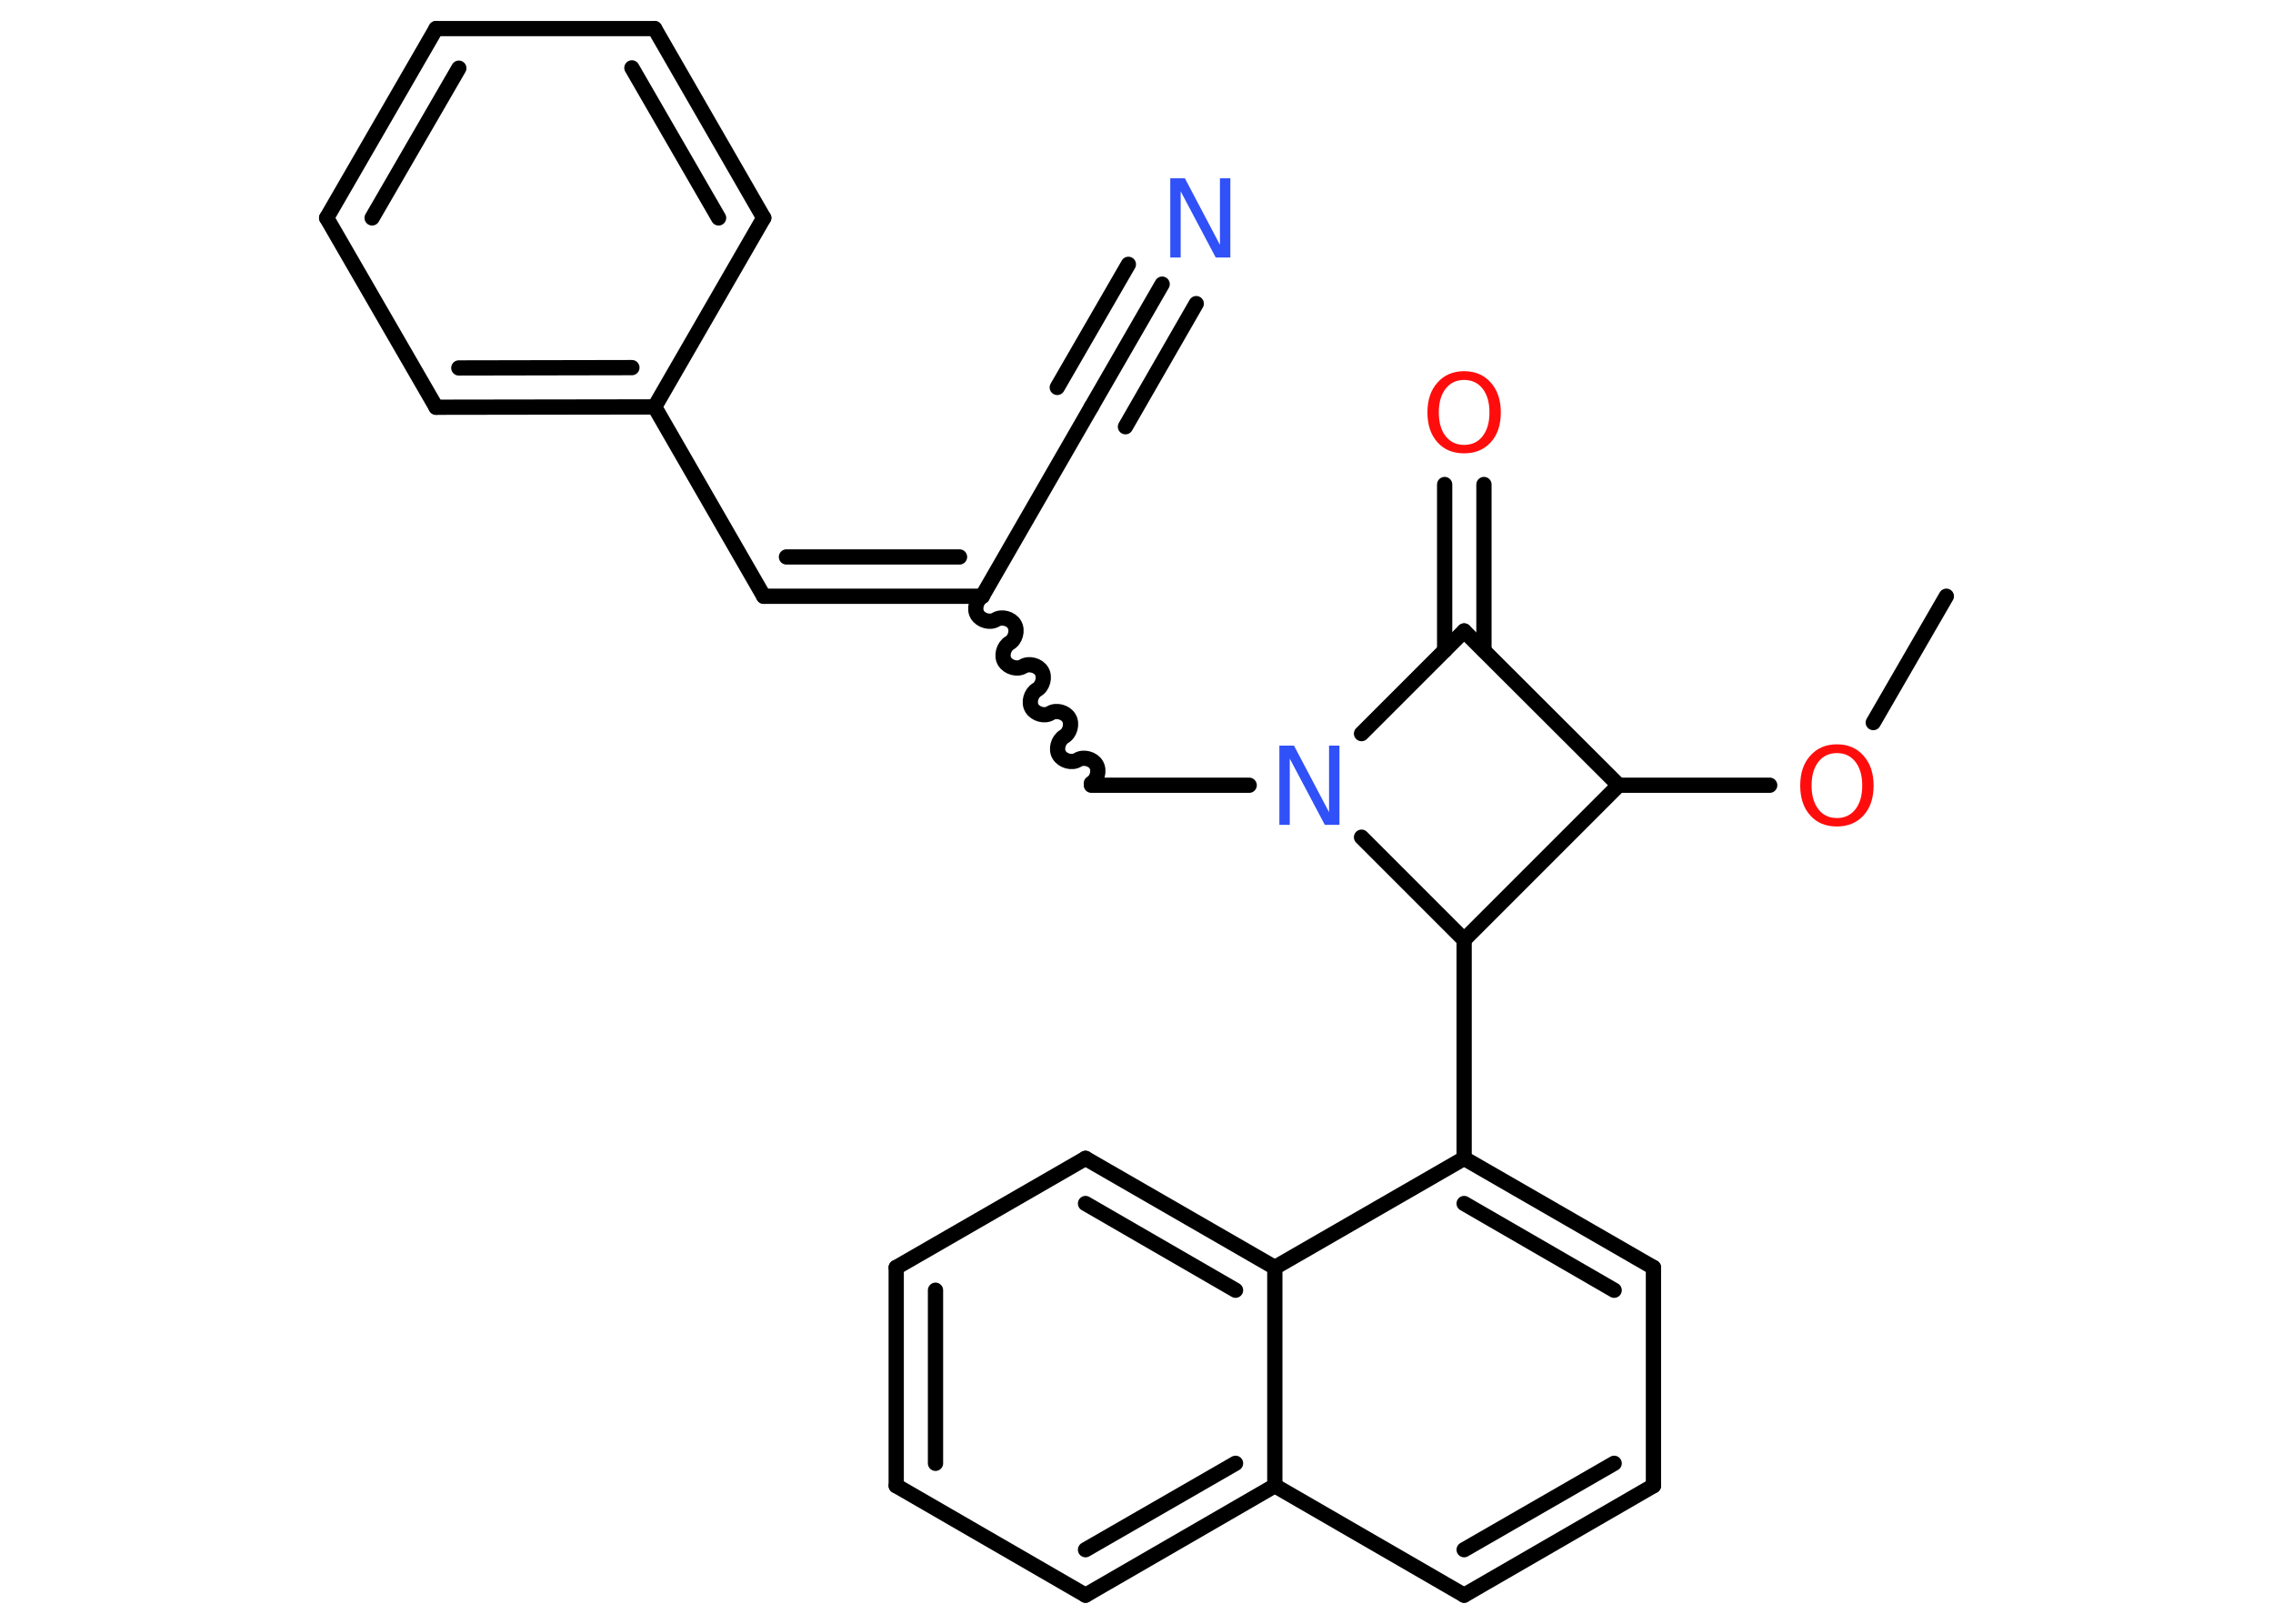 <?xml version='1.0' encoding='UTF-8'?>
<!DOCTYPE svg PUBLIC "-//W3C//DTD SVG 1.1//EN" "http://www.w3.org/Graphics/SVG/1.1/DTD/svg11.dtd">
<svg version='1.2' xmlns='http://www.w3.org/2000/svg' xmlns:xlink='http://www.w3.org/1999/xlink' width='70.0mm' height='50.0mm' viewBox='0 0 70.0 50.0'>
  <desc>Generated by the Chemistry Development Kit (http://github.com/cdk)</desc>
  <g stroke-linecap='round' stroke-linejoin='round' stroke='#000000' stroke-width='.47' fill='#FF0D0D'>
    <rect x='.0' y='.0' width='70.0' height='50.0' fill='#FFFFFF' stroke='none'/>
    <g id='mol1' class='mol'>
      <line id='mol1bnd1' class='bond' x1='59.94' y1='18.36' x2='57.69' y2='22.25'/>
      <line id='mol1bnd2' class='bond' x1='54.5' y1='24.18' x2='49.85' y2='24.18'/>
      <line id='mol1bnd3' class='bond' x1='49.85' y1='24.18' x2='45.09' y2='19.43'/>
      <g id='mol1bnd4' class='bond'>
        <line x1='44.49' y1='20.03' x2='44.49' y2='14.92'/>
        <line x1='45.7' y1='20.03' x2='45.7' y2='14.92'/>
      </g>
      <line id='mol1bnd5' class='bond' x1='45.09' y1='19.43' x2='41.93' y2='22.59'/>
      <line id='mol1bnd6' class='bond' x1='38.47' y1='24.18' x2='33.61' y2='24.18'/>
      <path id='mol1bnd7' class='bond' d='M30.25 18.36c-.18 .11 -.26 .39 -.15 .57c.11 .18 .39 .26 .57 .15c.18 -.11 .47 -.03 .57 .15c.11 .18 .03 .47 -.15 .57c-.18 .11 -.26 .39 -.15 .57c.11 .18 .39 .26 .57 .15c.18 -.11 .47 -.03 .57 .15c.11 .18 .03 .47 -.15 .57c-.18 .11 -.26 .39 -.15 .57c.11 .18 .39 .26 .57 .15c.18 -.11 .47 -.03 .57 .15c.11 .18 .03 .47 -.15 .57c-.18 .11 -.26 .39 -.15 .57c.11 .18 .39 .26 .57 .15c.18 -.11 .47 -.03 .57 .15c.11 .18 .03 .47 -.15 .57' fill='none' stroke='#000000' stroke-width='.47'/>
      <line id='mol1bnd8' class='bond' x1='30.25' y1='18.36' x2='33.61' y2='12.53'/>
      <g id='mol1bnd9' class='bond'>
        <line x1='33.61' y1='12.53' x2='35.79' y2='8.75'/>
        <line x1='32.56' y1='11.93' x2='34.75' y2='8.14'/>
        <line x1='34.66' y1='13.14' x2='36.84' y2='9.35'/>
      </g>
      <g id='mol1bnd10' class='bond'>
        <line x1='23.52' y1='18.36' x2='30.25' y2='18.36'/>
        <line x1='24.22' y1='17.15' x2='29.55' y2='17.15'/>
      </g>
      <line id='mol1bnd11' class='bond' x1='23.52' y1='18.36' x2='20.16' y2='12.53'/>
      <g id='mol1bnd12' class='bond'>
        <line x1='13.43' y1='12.54' x2='20.16' y2='12.53'/>
        <line x1='14.13' y1='11.33' x2='19.46' y2='11.32'/>
      </g>
      <line id='mol1bnd13' class='bond' x1='13.43' y1='12.54' x2='10.06' y2='6.71'/>
      <g id='mol1bnd14' class='bond'>
        <line x1='13.43' y1='.88' x2='10.06' y2='6.71'/>
        <line x1='14.13' y1='2.1' x2='11.46' y2='6.71'/>
      </g>
      <line id='mol1bnd15' class='bond' x1='13.43' y1='.88' x2='20.16' y2='.88'/>
      <g id='mol1bnd16' class='bond'>
        <line x1='23.52' y1='6.71' x2='20.16' y2='.88'/>
        <line x1='22.13' y1='6.71' x2='19.46' y2='2.09'/>
      </g>
      <line id='mol1bnd17' class='bond' x1='20.16' y1='12.53' x2='23.52' y2='6.71'/>
      <line id='mol1bnd18' class='bond' x1='41.93' y1='25.78' x2='45.09' y2='28.94'/>
      <line id='mol1bnd19' class='bond' x1='49.85' y1='24.18' x2='45.09' y2='28.94'/>
      <line id='mol1bnd20' class='bond' x1='45.09' y1='28.94' x2='45.09' y2='35.67'/>
      <g id='mol1bnd21' class='bond'>
        <line x1='50.92' y1='39.03' x2='45.09' y2='35.67'/>
        <line x1='49.71' y1='39.73' x2='45.09' y2='37.06'/>
      </g>
      <line id='mol1bnd22' class='bond' x1='50.92' y1='39.03' x2='50.92' y2='45.75'/>
      <g id='mol1bnd23' class='bond'>
        <line x1='45.09' y1='49.12' x2='50.92' y2='45.75'/>
        <line x1='45.09' y1='47.72' x2='49.71' y2='45.06'/>
      </g>
      <line id='mol1bnd24' class='bond' x1='45.09' y1='49.12' x2='39.26' y2='45.75'/>
      <g id='mol1bnd25' class='bond'>
        <line x1='33.43' y1='49.12' x2='39.26' y2='45.75'/>
        <line x1='33.43' y1='47.72' x2='38.05' y2='45.06'/>
      </g>
      <line id='mol1bnd26' class='bond' x1='33.43' y1='49.12' x2='27.6' y2='45.75'/>
      <g id='mol1bnd27' class='bond'>
        <line x1='27.6' y1='39.03' x2='27.6' y2='45.75'/>
        <line x1='28.81' y1='39.73' x2='28.81' y2='45.06'/>
      </g>
      <line id='mol1bnd28' class='bond' x1='27.6' y1='39.03' x2='33.43' y2='35.67'/>
      <g id='mol1bnd29' class='bond'>
        <line x1='39.26' y1='39.03' x2='33.43' y2='35.67'/>
        <line x1='38.05' y1='39.73' x2='33.43' y2='37.06'/>
      </g>
      <line id='mol1bnd30' class='bond' x1='45.09' y1='35.67' x2='39.26' y2='39.03'/>
      <line id='mol1bnd31' class='bond' x1='39.26' y1='45.75' x2='39.26' y2='39.03'/>
      <path id='mol1atm2' class='atom' d='M56.57 23.19q-.36 .0 -.57 .27q-.21 .27 -.21 .73q.0 .46 .21 .73q.21 .27 .57 .27q.36 .0 .57 -.27q.21 -.27 .21 -.73q.0 -.46 -.21 -.73q-.21 -.27 -.57 -.27zM56.57 22.92q.51 .0 .82 .35q.31 .35 .31 .92q.0 .58 -.31 .92q-.31 .34 -.82 .34q-.52 .0 -.82 -.34q-.31 -.34 -.31 -.92q.0 -.58 .31 -.92q.31 -.35 .82 -.35z' stroke='none'/>
      <path id='mol1atm5' class='atom' d='M45.09 11.7q-.36 .0 -.57 .27q-.21 .27 -.21 .73q.0 .46 .21 .73q.21 .27 .57 .27q.36 .0 .57 -.27q.21 -.27 .21 -.73q.0 -.46 -.21 -.73q-.21 -.27 -.57 -.27zM45.09 11.43q.51 .0 .82 .35q.31 .35 .31 .92q.0 .58 -.31 .92q-.31 .34 -.82 .34q-.52 .0 -.82 -.34q-.31 -.34 -.31 -.92q.0 -.58 .31 -.92q.31 -.35 .82 -.35z' stroke='none'/>
      <path id='mol1atm6' class='atom' d='M39.41 22.96h.44l1.08 2.05v-2.05h.32v2.44h-.45l-1.08 -2.04v2.04h-.32v-2.44z' stroke='none' fill='#3050F8'/>
      <path id='mol1atm10' class='atom' d='M36.05 5.49h.44l1.08 2.05v-2.05h.32v2.44h-.45l-1.08 -2.04v2.04h-.32v-2.44z' stroke='none' fill='#3050F8'/>
    </g>
  </g>
</svg>

